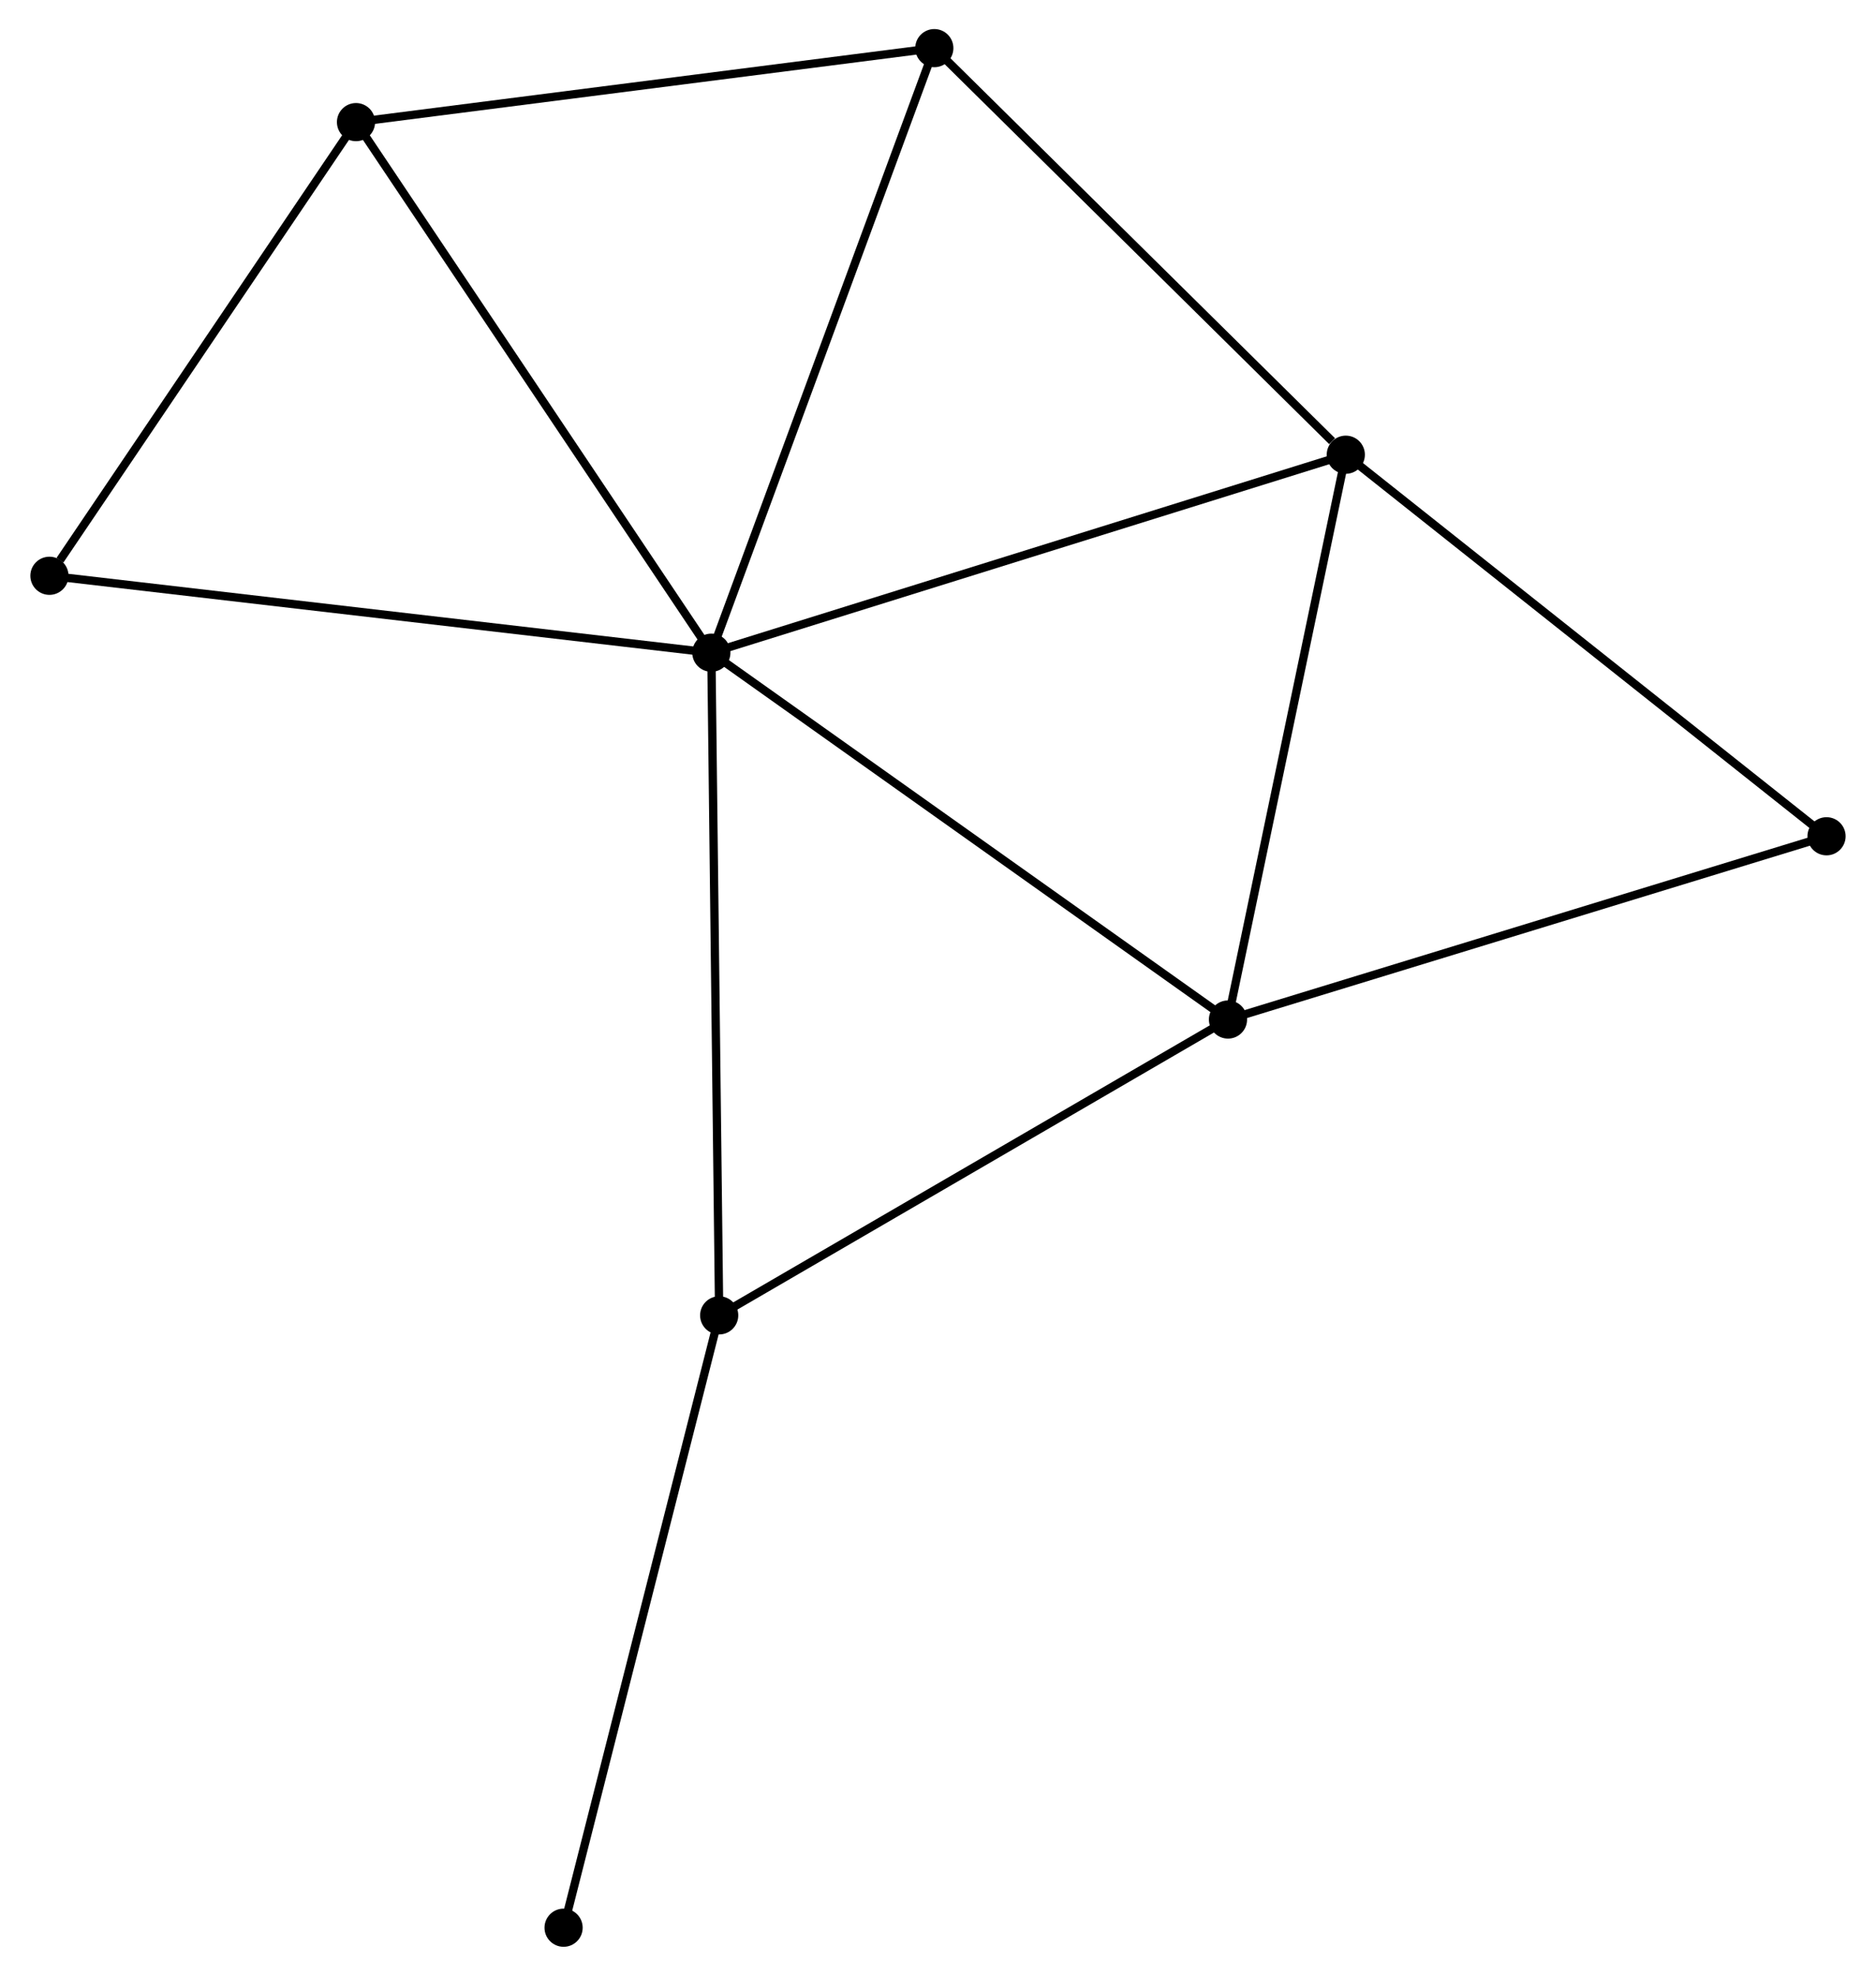 <?xml version="1.0" encoding="UTF-8" standalone="no"?>
<!DOCTYPE svg PUBLIC "-//W3C//DTD SVG 1.1//EN"
 "http://www.w3.org/Graphics/SVG/1.1/DTD/svg11.dtd">
<!-- Generated by graphviz version 2.36.0 (20140111.2315)
 -->
<!-- Title: %3 Pages: 1 -->
<svg width="226pt" height="238pt"
 viewBox="0.00 0.00 225.77 238.09" xmlns="http://www.w3.org/2000/svg" xmlns:xlink="http://www.w3.org/1999/xlink">
<g id="graph0" class="graph" transform="scale(1 1) rotate(0) translate(4 234.095)">
<title>%3</title>
<!-- 0 -->
<g id="node1" class="node"><title>0</title>
<ellipse fill="black" stroke="black" cx="81.57" cy="-155.442" rx="1.8" ry="1.8"/>
</g>
<!-- 1 -->
<g id="node2" class="node"><title>1</title>
<ellipse fill="black" stroke="black" cx="143.833" cy="-111.239" rx="1.8" ry="1.8"/>
</g>
<!-- 0&#45;&#45;1 -->
<g id="edge1" class="edge"><title>0&#45;&#45;1</title>
<path fill="none" stroke="black" d="M83.109,-154.349C91.648,-148.287 133.144,-118.827 142.119,-112.456"/>
</g>
<!-- 2 -->
<g id="node3" class="node"><title>2</title>
<ellipse fill="black" stroke="black" cx="158.031" cy="-179.301" rx="1.8" ry="1.8"/>
</g>
<!-- 0&#45;&#45;2 -->
<g id="edge2" class="edge"><title>0&#45;&#45;2</title>
<path fill="none" stroke="black" d="M83.46,-156.032C94.039,-159.333 145.802,-175.485 156.207,-178.732"/>
</g>
<!-- 3 -->
<g id="node4" class="node"><title>3</title>
<ellipse fill="black" stroke="black" cx="38.746" cy="-219.379" rx="1.8" ry="1.8"/>
</g>
<!-- 0&#45;&#45;3 -->
<g id="edge3" class="edge"><title>0&#45;&#45;3</title>
<path fill="none" stroke="black" d="M80.511,-157.022C74.638,-165.791 46.097,-208.402 39.924,-217.619"/>
</g>
<!-- 4 -->
<g id="node5" class="node"><title>4</title>
<ellipse fill="black" stroke="black" cx="108.441" cy="-228.295" rx="1.8" ry="1.8"/>
</g>
<!-- 0&#45;&#45;4 -->
<g id="edge4" class="edge"><title>0&#45;&#45;4</title>
<path fill="none" stroke="black" d="M82.234,-157.243C85.952,-167.322 104.144,-216.643 107.8,-226.557"/>
</g>
<!-- 5 -->
<g id="node6" class="node"><title>5</title>
<ellipse fill="black" stroke="black" cx="82.515" cy="-75.591" rx="1.8" ry="1.8"/>
</g>
<!-- 0&#45;&#45;5 -->
<g id="edge5" class="edge"><title>0&#45;&#45;5</title>
<path fill="none" stroke="black" d="M81.593,-153.468C81.724,-142.421 82.364,-88.362 82.492,-77.496"/>
</g>
<!-- 6 -->
<g id="node7" class="node"><title>6</title>
<ellipse fill="black" stroke="black" cx="1.8" cy="-164.711" rx="1.8" ry="1.8"/>
</g>
<!-- 0&#45;&#45;6 -->
<g id="edge6" class="edge"><title>0&#45;&#45;6</title>
<path fill="none" stroke="black" d="M79.598,-155.671C68.562,-156.954 14.559,-163.229 3.703,-164.49"/>
</g>
<!-- 1&#45;&#45;2 -->
<g id="edge7" class="edge"><title>1&#45;&#45;2</title>
<path fill="none" stroke="black" d="M144.242,-113.202C146.316,-123.141 155.633,-167.807 157.647,-177.459"/>
</g>
<!-- 1&#45;&#45;5 -->
<g id="edge8" class="edge"><title>1&#45;&#45;5</title>
<path fill="none" stroke="black" d="M142.064,-110.21C133.11,-105.005 92.87,-81.611 84.175,-76.556"/>
</g>
<!-- 7 -->
<g id="node8" class="node"><title>7</title>
<ellipse fill="black" stroke="black" cx="215.966" cy="-133.322" rx="1.8" ry="1.8"/>
</g>
<!-- 1&#45;&#45;7 -->
<g id="edge9" class="edge"><title>1&#45;&#45;7</title>
<path fill="none" stroke="black" d="M145.616,-111.785C155.509,-114.813 203.583,-129.531 213.981,-132.715"/>
</g>
<!-- 2&#45;&#45;4 -->
<g id="edge10" class="edge"><title>2&#45;&#45;4</title>
<path fill="none" stroke="black" d="M156.381,-180.931C148.718,-188.503 116.678,-220.157 109.761,-226.991"/>
</g>
<!-- 2&#45;&#45;7 -->
<g id="edge11" class="edge"><title>2&#45;&#45;7</title>
<path fill="none" stroke="black" d="M159.463,-178.165C167.409,-171.859 206.02,-141.216 214.372,-134.588"/>
</g>
<!-- 3&#45;&#45;4 -->
<g id="edge12" class="edge"><title>3&#45;&#45;4</title>
<path fill="none" stroke="black" d="M40.756,-219.636C50.934,-220.938 96.671,-226.789 106.555,-228.053"/>
</g>
<!-- 3&#45;&#45;6 -->
<g id="edge13" class="edge"><title>3&#45;&#45;6</title>
<path fill="none" stroke="black" d="M37.516,-217.56C31.907,-209.26 8.769,-175.023 3.072,-166.593"/>
</g>
<!-- 8 -->
<g id="node9" class="node"><title>8</title>
<ellipse fill="black" stroke="black" cx="63.763" cy="-1.8" rx="1.8" ry="1.8"/>
</g>
<!-- 5&#45;&#45;8 -->
<g id="edge14" class="edge"><title>5&#45;&#45;8</title>
<path fill="none" stroke="black" d="M82.052,-73.767C79.457,-63.558 66.762,-13.602 64.211,-3.56"/>
</g>
</g>
</svg>
